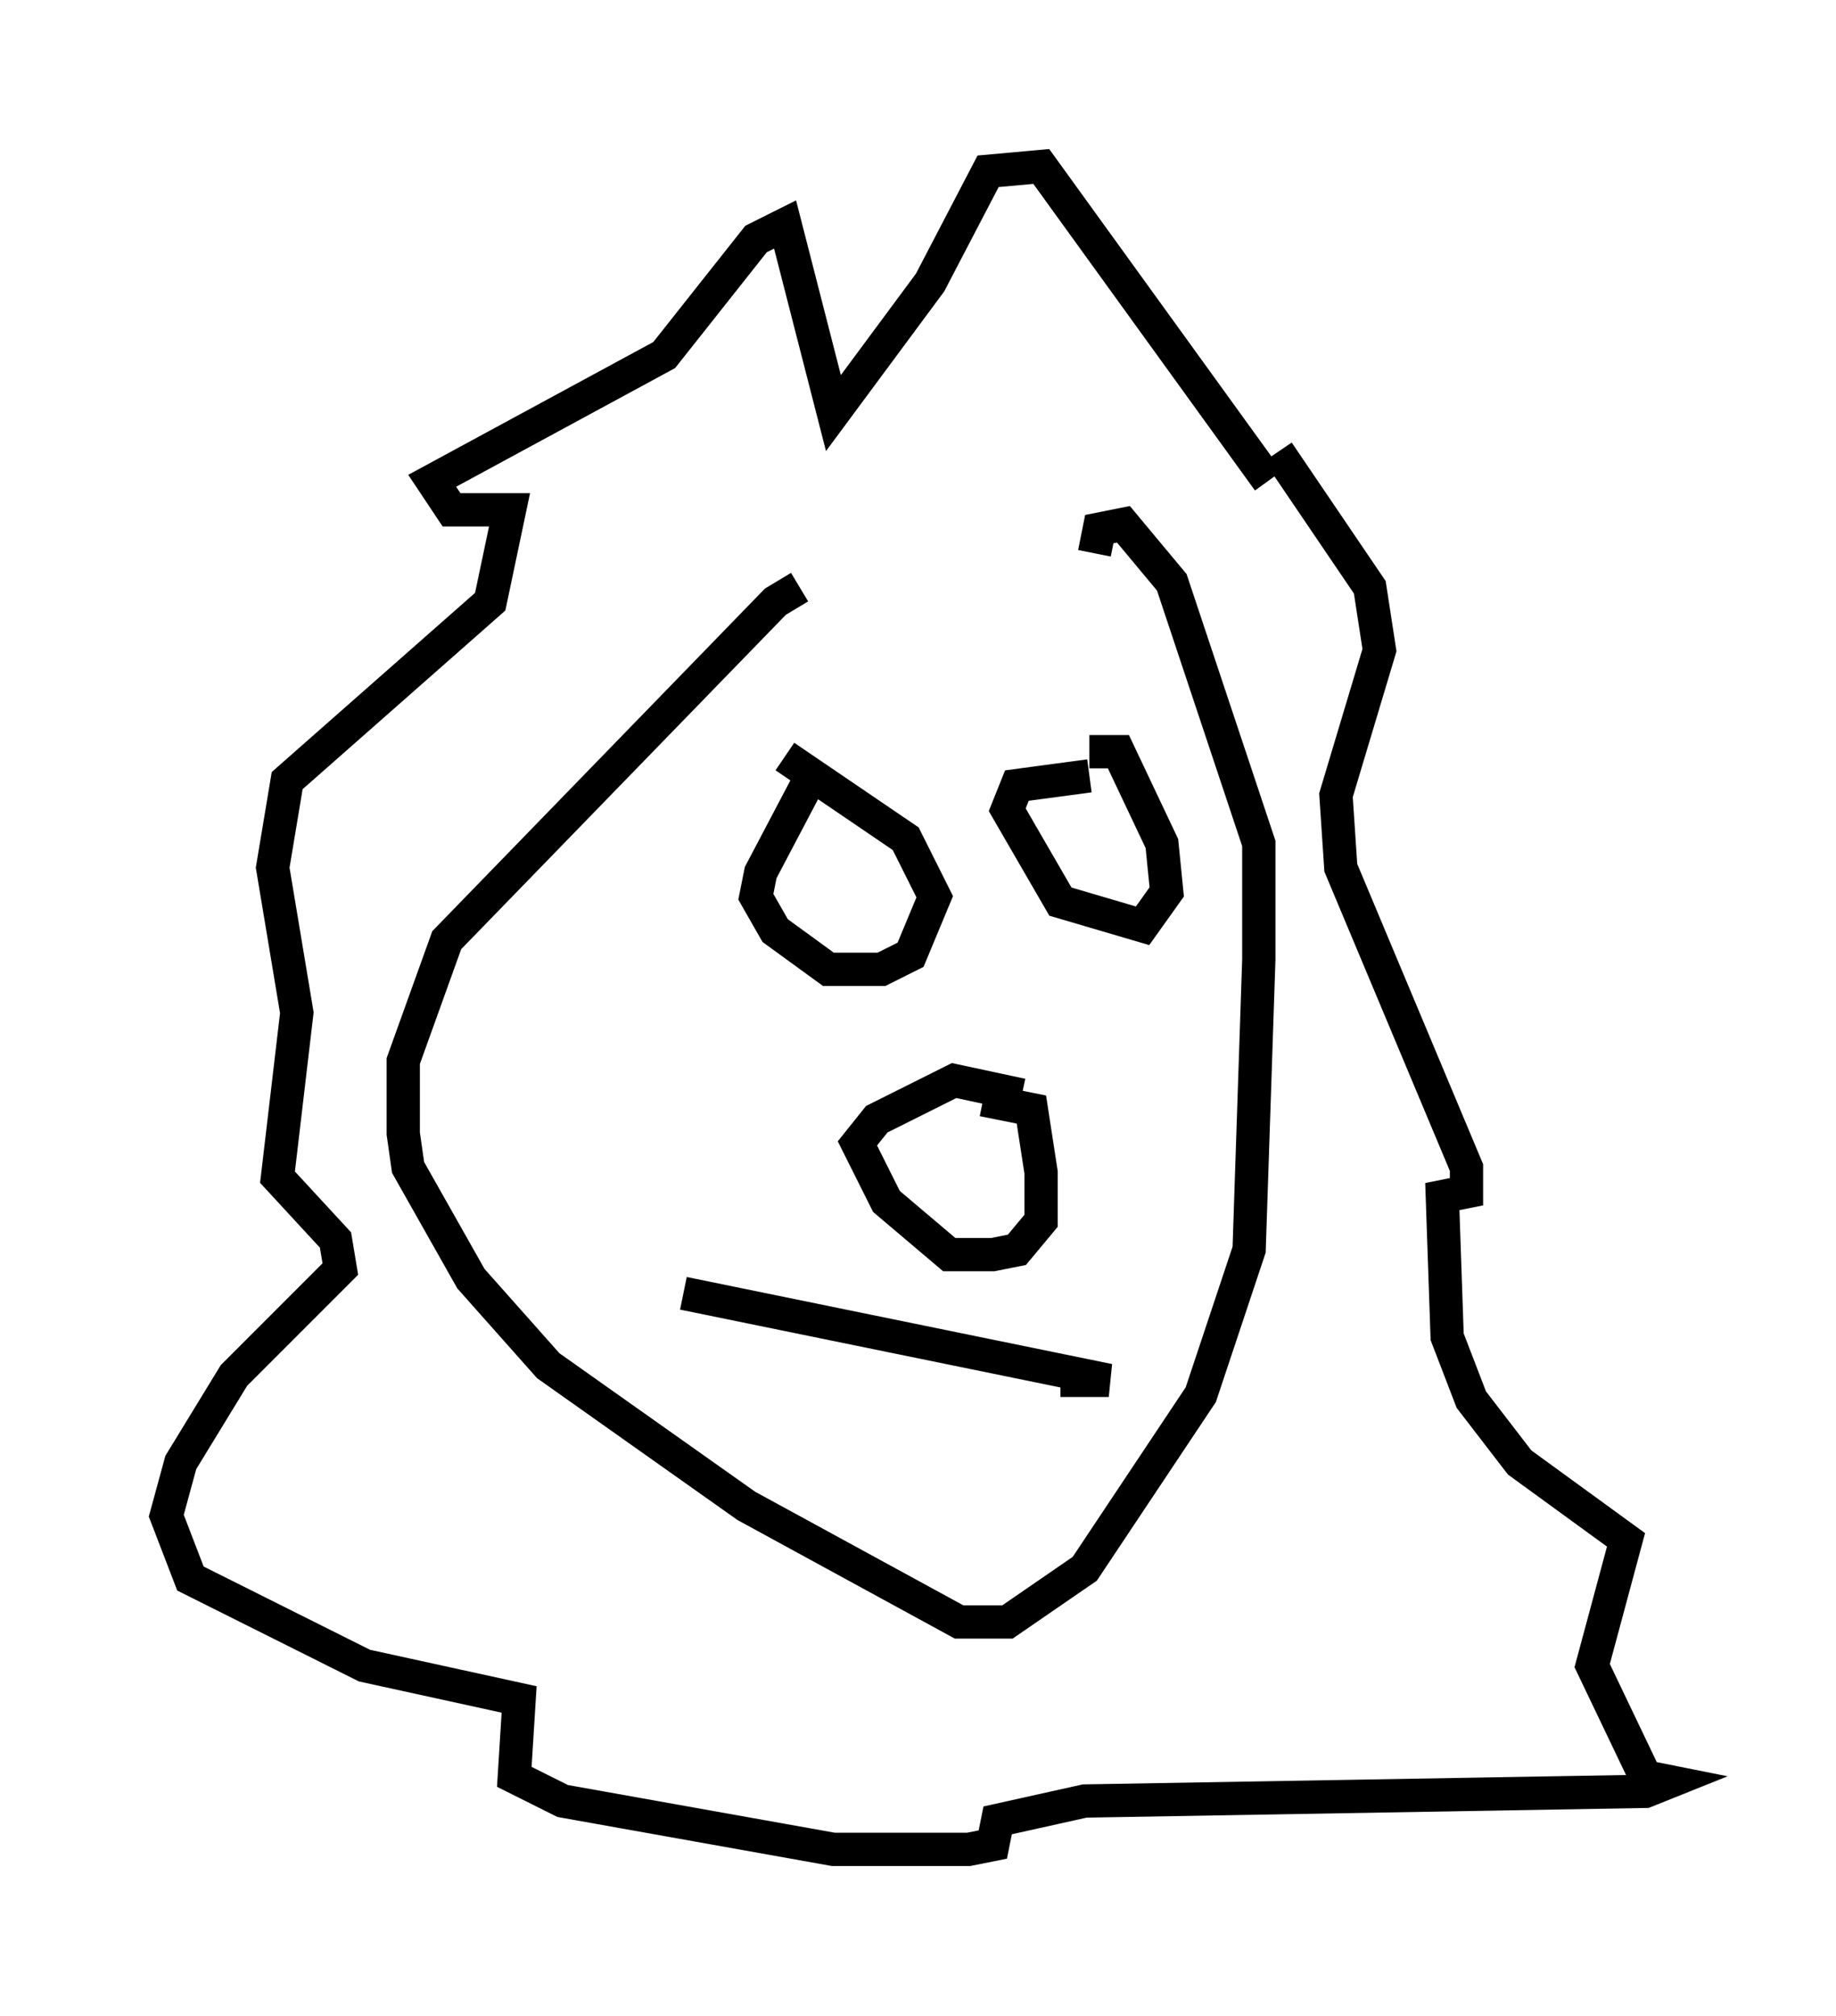 <?xml version="1.0" encoding="utf-8" ?>
<svg baseProfile="full" height="60.547" version="1.1" width="55.173" xmlns="http://www.w3.org/2000/svg" xmlns:ev="http://www.w3.org/2001/xml-events" xmlns:xlink="http://www.w3.org/1999/xlink"><defs /><rect fill="white" height="60.547" width="55.173" x="0" y="0" /><path d="M32.162, 17.637 m-8.134, 0.0 l-0.726, 0.436 -9.877, 10.168 l-1.307, 3.631 0.0, 2.179 l0.145, 1.017 1.888, 3.341 l2.324, 2.615 5.955, 4.212 l6.391, 3.486 1.453, 0.0 l2.324, -1.598 3.486, -5.229 l1.453, -4.358 0.291, -8.715 l0.0, -3.486 -2.615, -7.844 l-1.453, -1.743 -0.726, 0.145 l-0.145, 0.726 m5.229, -2.179 l-6.827, -9.441 -1.598, 0.145 l-1.743, 3.341 -2.905, 3.922 l-1.453, -5.665 -0.872, 0.436 l-2.76, 3.486 -6.972, 3.777 l0.581, 0.872 1.743, 0.0 l-0.581, 2.76 -6.101, 5.374 l-0.436, 2.615 0.726, 4.358 l-0.581, 4.939 1.743, 1.888 l0.145, 0.872 -3.196, 3.196 l-1.598, 2.615 -0.436, 1.598 l0.726, 1.888 5.229, 2.615 l4.648, 1.017 -0.145, 2.324 l1.453, 0.726 8.134, 1.453 l4.067, 0.0 0.726, -0.145 l0.145, -0.726 2.615, -0.581 l16.849, -0.291 0.726, -0.291 l-0.726, -0.145 -1.598, -3.341 l1.017, -3.777 -3.196, -2.324 l-1.453, -1.888 -0.726, -1.888 l-0.145, -4.212 0.726, -0.145 l0.0, -0.726 -3.777, -9.006 l-0.145, -2.179 1.307, -4.358 l-0.291, -1.888 -2.76, -4.067 m-5.665, 9.732 l-2.179, 0.291 -0.291, 0.726 l1.598, 2.76 2.469, 0.726 l0.726, -1.017 -0.145, -1.453 l-1.307, -2.76 -0.872, 0.0 m-8.425, 0.872 l-1.453, 2.76 -0.145, 0.726 l0.581, 1.017 1.598, 1.162 l1.598, 0.0 0.872, -0.436 l0.726, -1.743 -0.872, -1.743 l-3.631, -2.469 m5.955, 10.313 l1.453, 0.291 0.291, 1.888 l0.0, 1.453 -0.726, 0.872 l-0.726, 0.145 -1.307, 0.0 l-1.888, -1.598 -0.872, -1.743 l0.581, -0.726 2.324, -1.162 l2.034, 0.436 m-10.168, 5.955 l12.782, 2.615 -1.453, 0.0 " fill="none" stroke="black" stroke-width="1" /></svg>